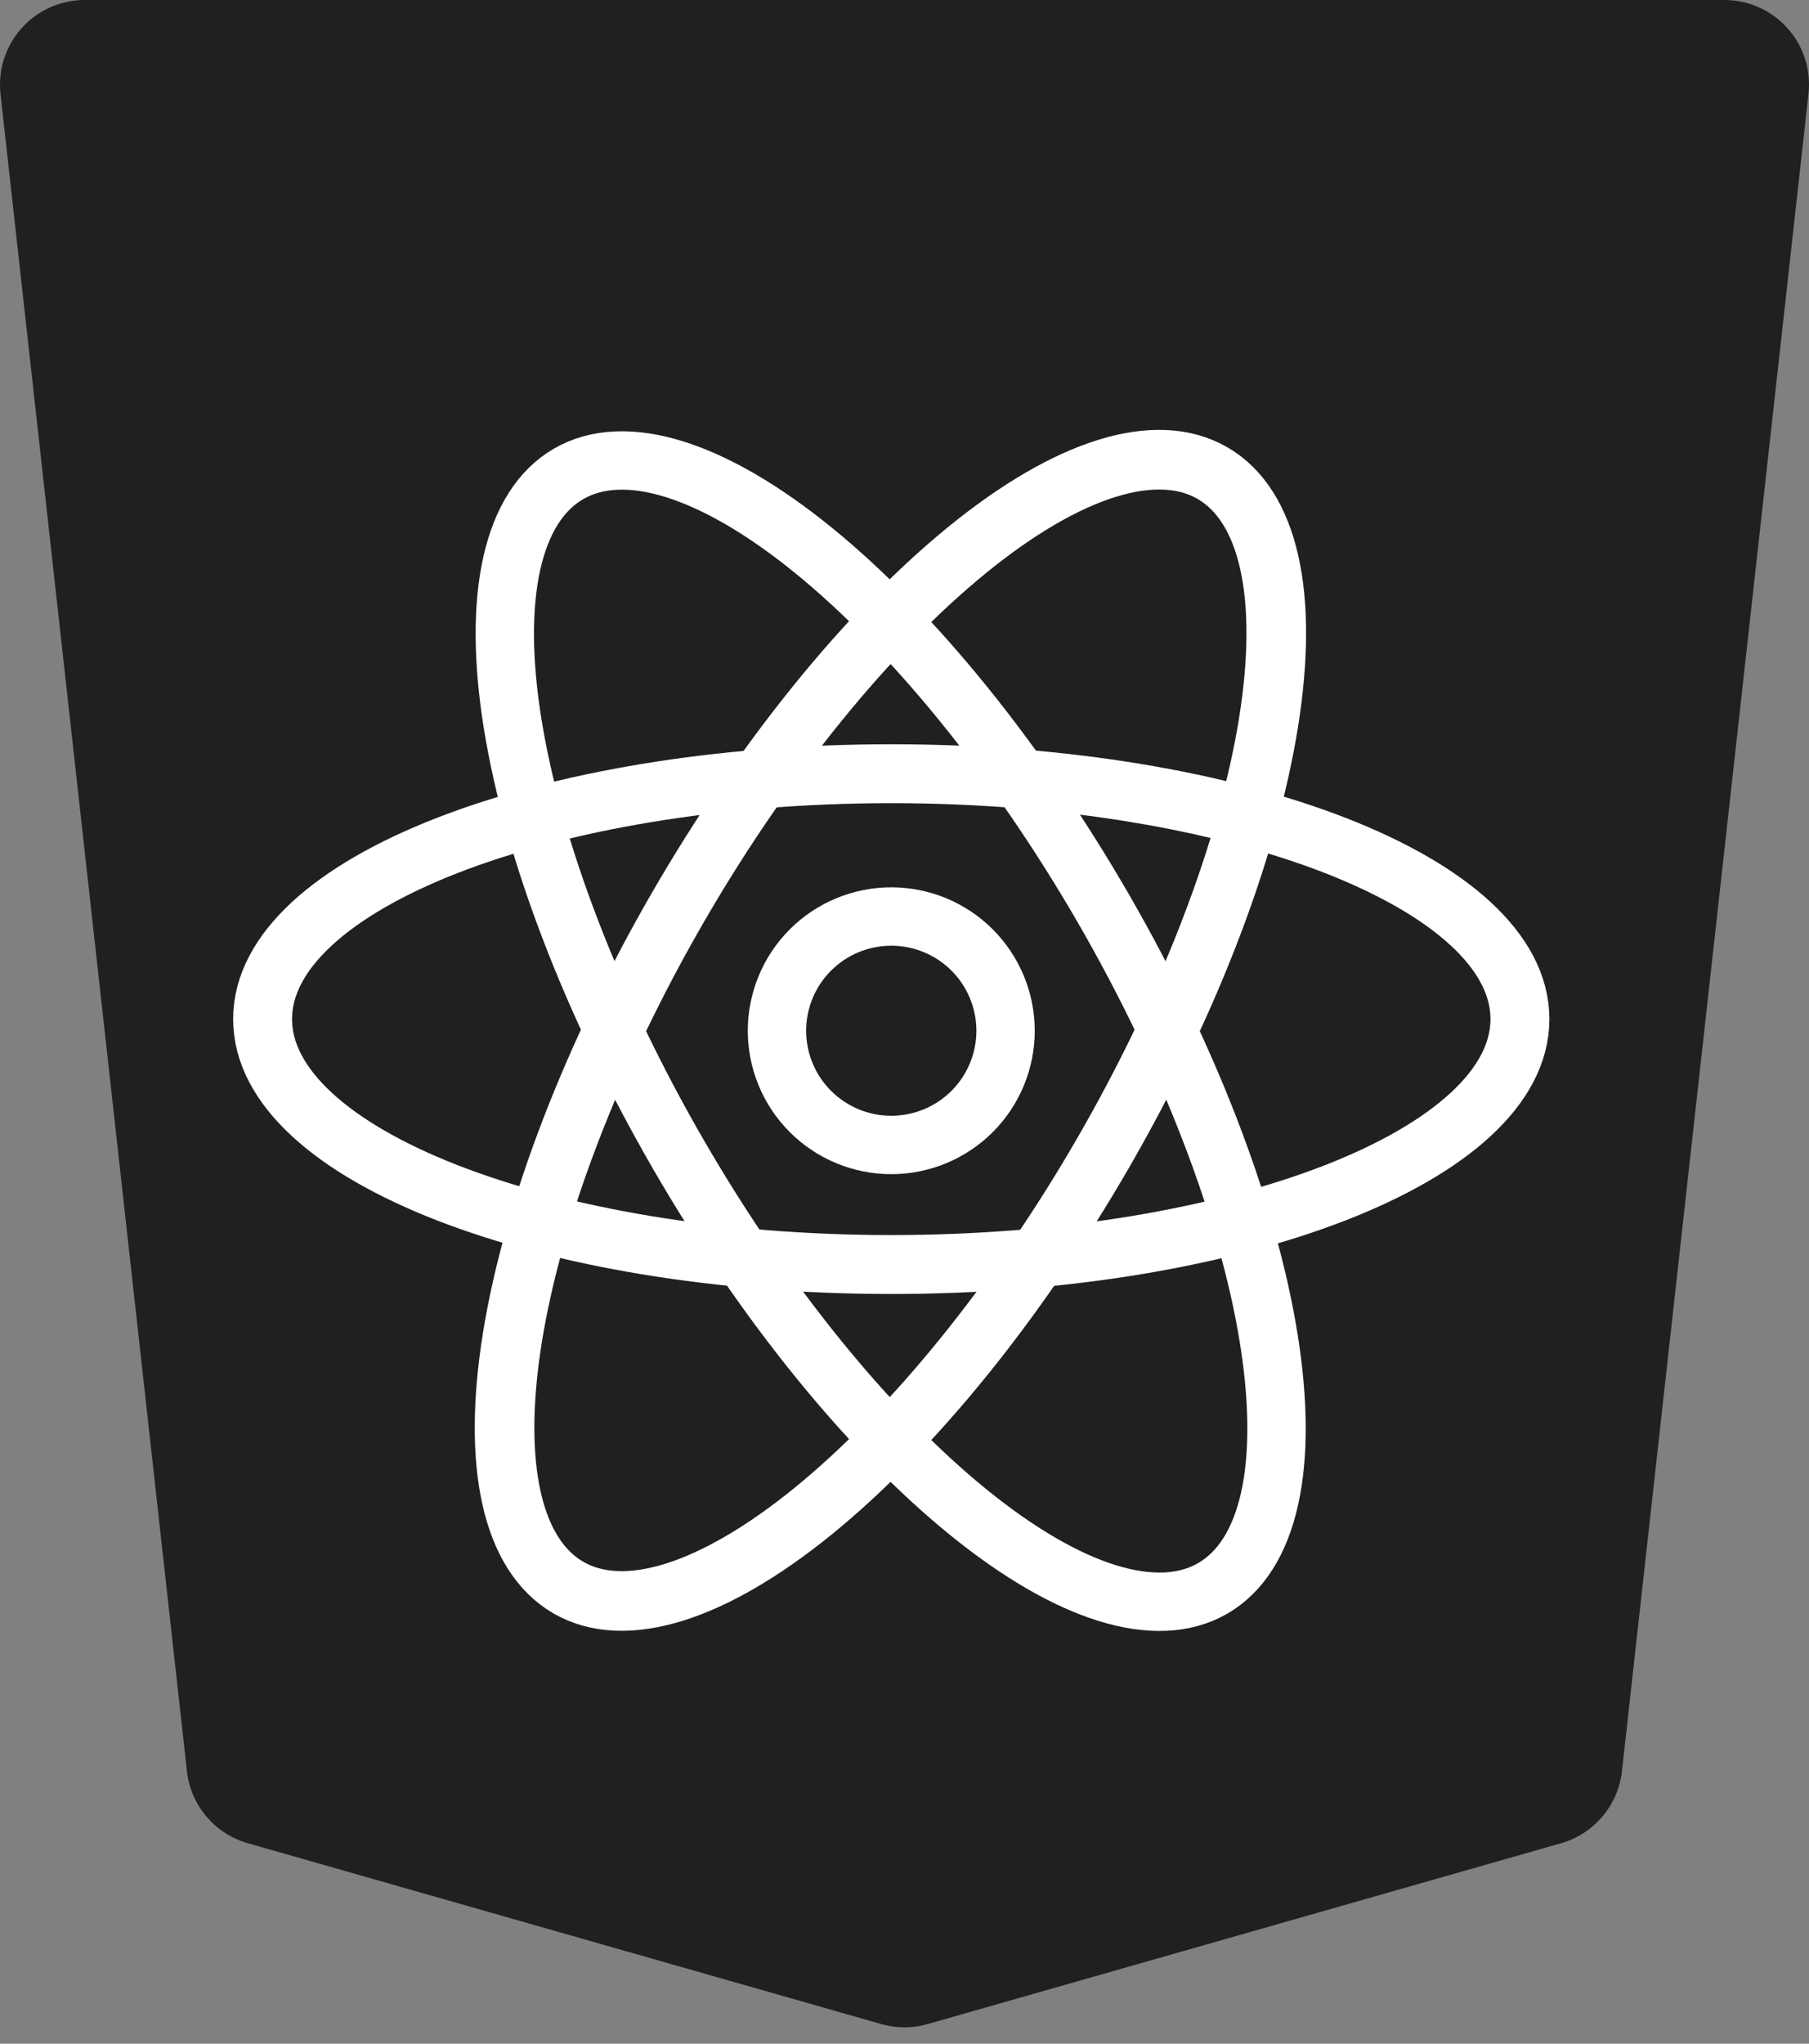<svg width="62" height="70" viewBox="0 0 62 70" fill="none" xmlns="http://www.w3.org/2000/svg">
<rect x="0" y="0" width="62" height="70" fill="#808080" stroke="none"/>
<path d="M61.262 0.965C60.711 0.351 59.924 0 59.1 0H2.902C2.078 0 1.291 0.351 0.74 0.965C0.189 1.579 -0.073 2.4 0.017 3.217L6.407 60.667C6.535 61.835 7.362 62.812 8.494 63.134L30.2 69.327C30.461 69.402 30.731 69.44 30.998 69.44C31.265 69.44 31.535 69.402 31.796 69.327L53.502 63.134C54.634 62.812 55.458 61.835 55.589 60.667L61.982 3.217C62.074 2.4 61.813 1.579 61.262 0.965Z" fill="#202020"/>
<path d="M30.547 31.392C29.508 31.392 28.511 31.804 27.776 32.538C27.042 33.272 26.629 34.267 26.629 35.304C26.629 36.342 27.042 37.337 27.776 38.071C28.511 38.805 29.508 39.217 30.547 39.217C31.585 39.217 32.582 38.805 33.317 38.071C34.051 37.337 34.464 36.342 34.464 35.304C34.464 34.267 34.051 33.272 33.317 32.538C32.582 31.804 31.585 31.392 30.547 31.392Z" stroke="white" stroke-width="2" stroke-miterlimit="10" stroke-linejoin="round"/>
<path d="M23.229 31.088C20.302 36.151 18.263 41.449 17.561 45.817C16.858 50.184 17.549 53.264 19.482 54.379C21.415 55.494 24.432 54.551 27.868 51.76C31.304 48.968 34.879 44.556 37.806 39.493C40.732 34.431 42.771 29.133 43.474 24.765C44.176 20.397 43.485 17.317 41.552 16.203C39.619 15.088 36.602 16.03 33.166 18.822C29.73 21.613 26.155 26.026 23.229 31.088V31.088Z" stroke="white" stroke-width="2.043"/>
<path d="M52.093 34.906C52.093 39.546 42.438 43.312 30.547 43.312C18.655 43.312 9 39.546 9 34.906C9 30.267 18.655 26.501 30.547 26.501C42.438 26.501 52.093 30.267 52.093 34.906Z" stroke="white" stroke-width="2.019"/>
<path d="M19.491 16.229C17.558 17.344 16.867 20.424 17.57 24.792C18.272 29.159 20.311 34.457 23.238 39.52C26.164 44.582 29.739 48.995 33.175 51.786C36.611 54.578 39.628 55.52 41.561 54.406C43.494 53.291 44.185 50.211 43.483 45.843C42.78 41.475 40.741 36.177 37.815 31.115C34.888 26.052 31.313 21.64 27.877 18.848C24.441 16.057 21.424 15.114 19.491 16.229V16.229Z" stroke="white" stroke-width="2"/>
</svg>
